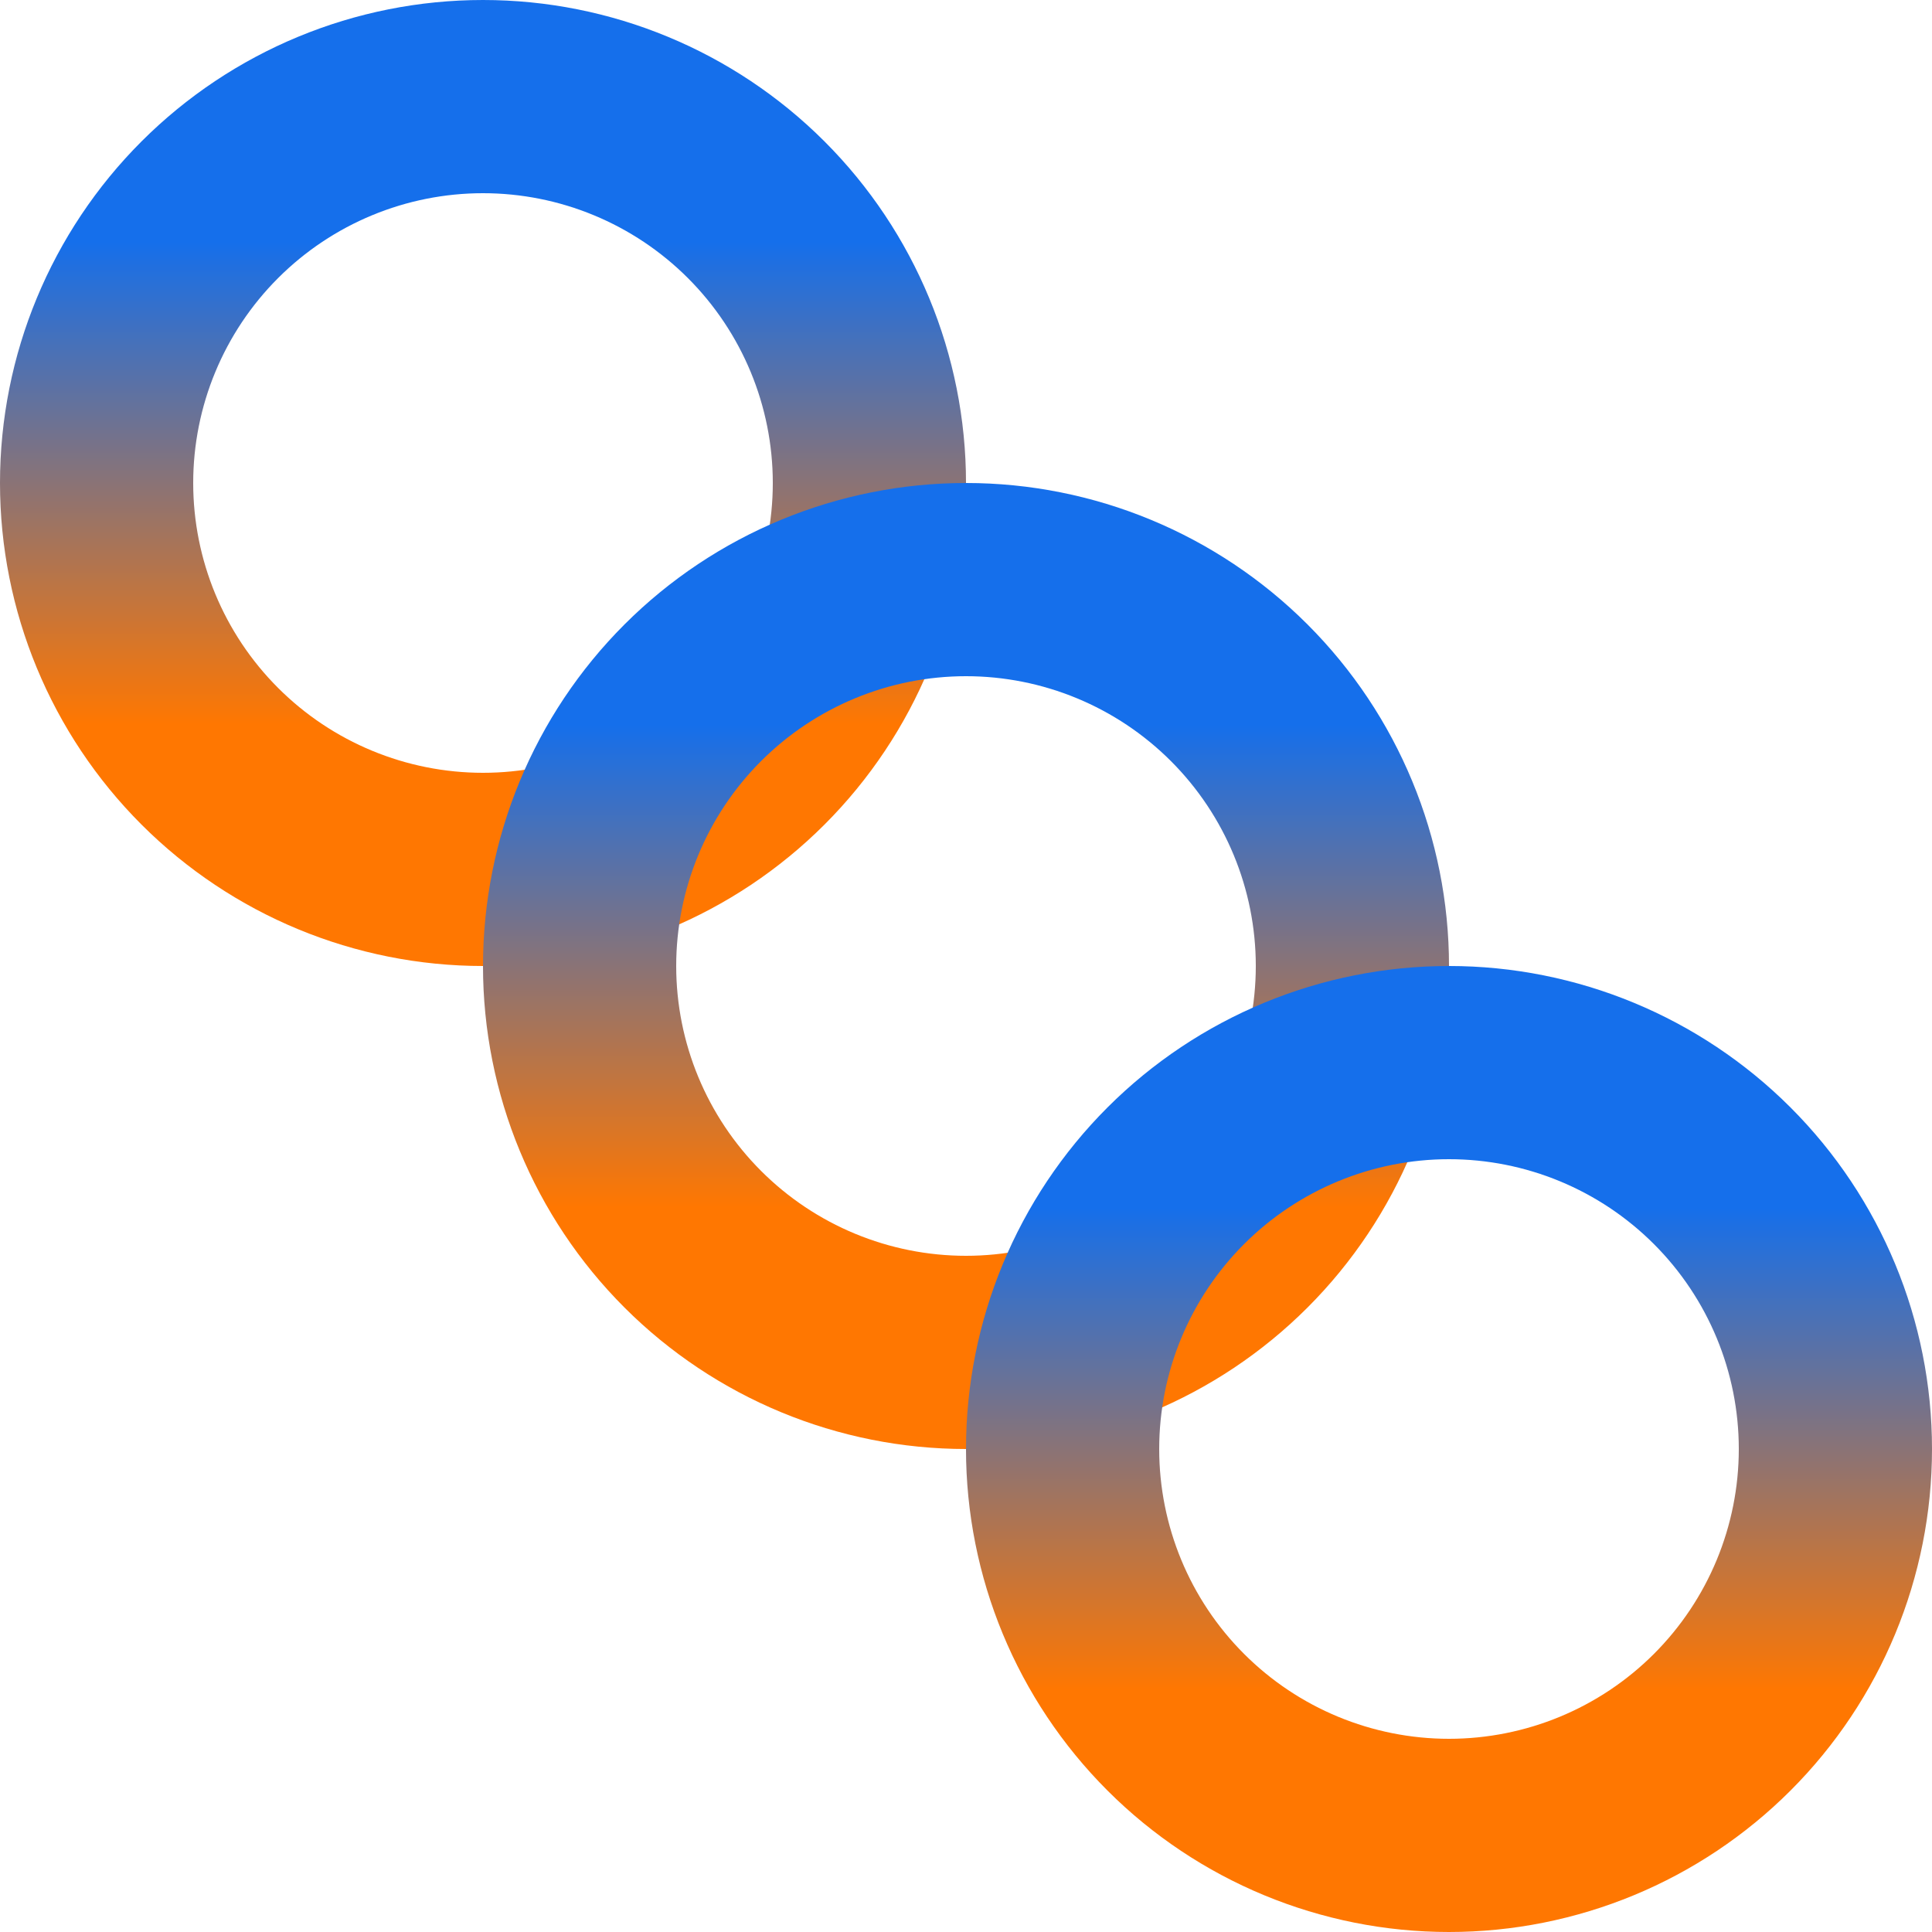 <svg width="400" height="400" viewBox="0 0 400 400" fill="none" xmlns="http://www.w3.org/2000/svg">
<path fill-rule="evenodd" clip-rule="evenodd" d="M170.711 29.289C189.464 48.043 200 73.478 200 100C200 126.522 189.464 151.957 170.711 170.711C151.957 189.464 126.522 200 100 200C73.478 200 48.043 189.464 29.289 170.711C10.536 151.957 4.00466e-06 126.522 0 100L40 100C40 115.913 46.321 131.174 57.574 142.426C68.826 153.679 84.087 160 100 160C115.913 160 131.174 153.679 142.426 142.426C153.679 131.174 160 115.913 160 100C160 84.087 153.679 68.826 142.426 57.574C131.174 46.321 115.913 40 100 40C84.087 40 68.826 46.321 57.574 57.574C46.321 68.826 40 84.087 40 100L0 100C4.00466e-06 73.478 10.536 48.043 29.289 29.289C48.043 10.536 73.478 -2.00233e-06 100 0C126.522 2.00233e-06 151.957 10.536 170.711 29.289Z" fill="url(#paint0_linear_1_107)"/>
<path fill-rule="evenodd" clip-rule="evenodd" d="M270.711 129.289C289.464 148.043 300 173.478 300 200C300 226.522 289.464 251.957 270.711 270.711C251.957 289.464 226.522 300 200 300C173.478 300 148.043 289.464 129.289 270.711C110.536 251.957 100 226.522 100 200L140 200C140 215.913 146.321 231.174 157.574 242.426C168.826 253.679 184.087 260 200 260C215.913 260 231.174 253.679 242.426 242.426C253.679 231.174 260 215.913 260 200C260 184.087 253.679 168.826 242.426 157.574C231.174 146.321 215.913 140 200 140C184.087 140 168.826 146.321 157.574 157.574C146.321 168.826 140 184.087 140 200L100 200C100 173.478 110.536 148.043 129.289 129.289C148.043 110.536 173.478 100 200 100C226.522 100 251.957 110.536 270.711 129.289Z" fill="url(#paint1_linear_1_107)"/>
<path fill-rule="evenodd" clip-rule="evenodd" d="M370.711 229.289C389.464 248.043 400 273.478 400 300C400 326.522 389.464 351.957 370.711 370.711C351.957 389.464 326.522 400 300 400C273.478 400 248.043 389.464 229.289 370.711C210.536 351.957 200 326.522 200 300L240 300C240 315.913 246.321 331.174 257.574 342.426C268.826 353.679 284.087 360 300 360C315.913 360 331.174 353.679 342.426 342.426C353.679 331.174 360 315.913 360 300C360 284.087 353.679 268.826 342.426 257.574C331.174 246.321 315.913 240 300 240C284.087 240 268.826 246.321 257.574 257.574C246.321 268.826 240 284.087 240 300L200 300C200 273.478 210.536 248.043 229.289 229.289C248.043 210.536 273.478 200 300 200C326.522 200 351.957 210.536 370.711 229.289Z" fill="url(#paint2_linear_1_107)"/>
<defs>
<linearGradient id="paint0_linear_1_107" x1="100" y1="0" x2="100" y2="200" gradientUnits="userSpaceOnUse">
<stop offset="0.25" stop-color="#156FEB"/>
<stop offset="0.75" stop-color="#FF7701"/>
</linearGradient>
<linearGradient id="paint1_linear_1_107" x1="200" y1="100" x2="200" y2="300" gradientUnits="userSpaceOnUse">
<stop offset="0.25" stop-color="#156FEB"/>
<stop offset="0.75" stop-color="#FF7701"/>
</linearGradient>
<linearGradient id="paint2_linear_1_107" x1="300" y1="200" x2="300" y2="400" gradientUnits="userSpaceOnUse">
<stop offset="0.25" stop-color="#156FEB"/>
<stop offset="0.75" stop-color="#FF7701"/>
</linearGradient>
</defs>
</svg>
